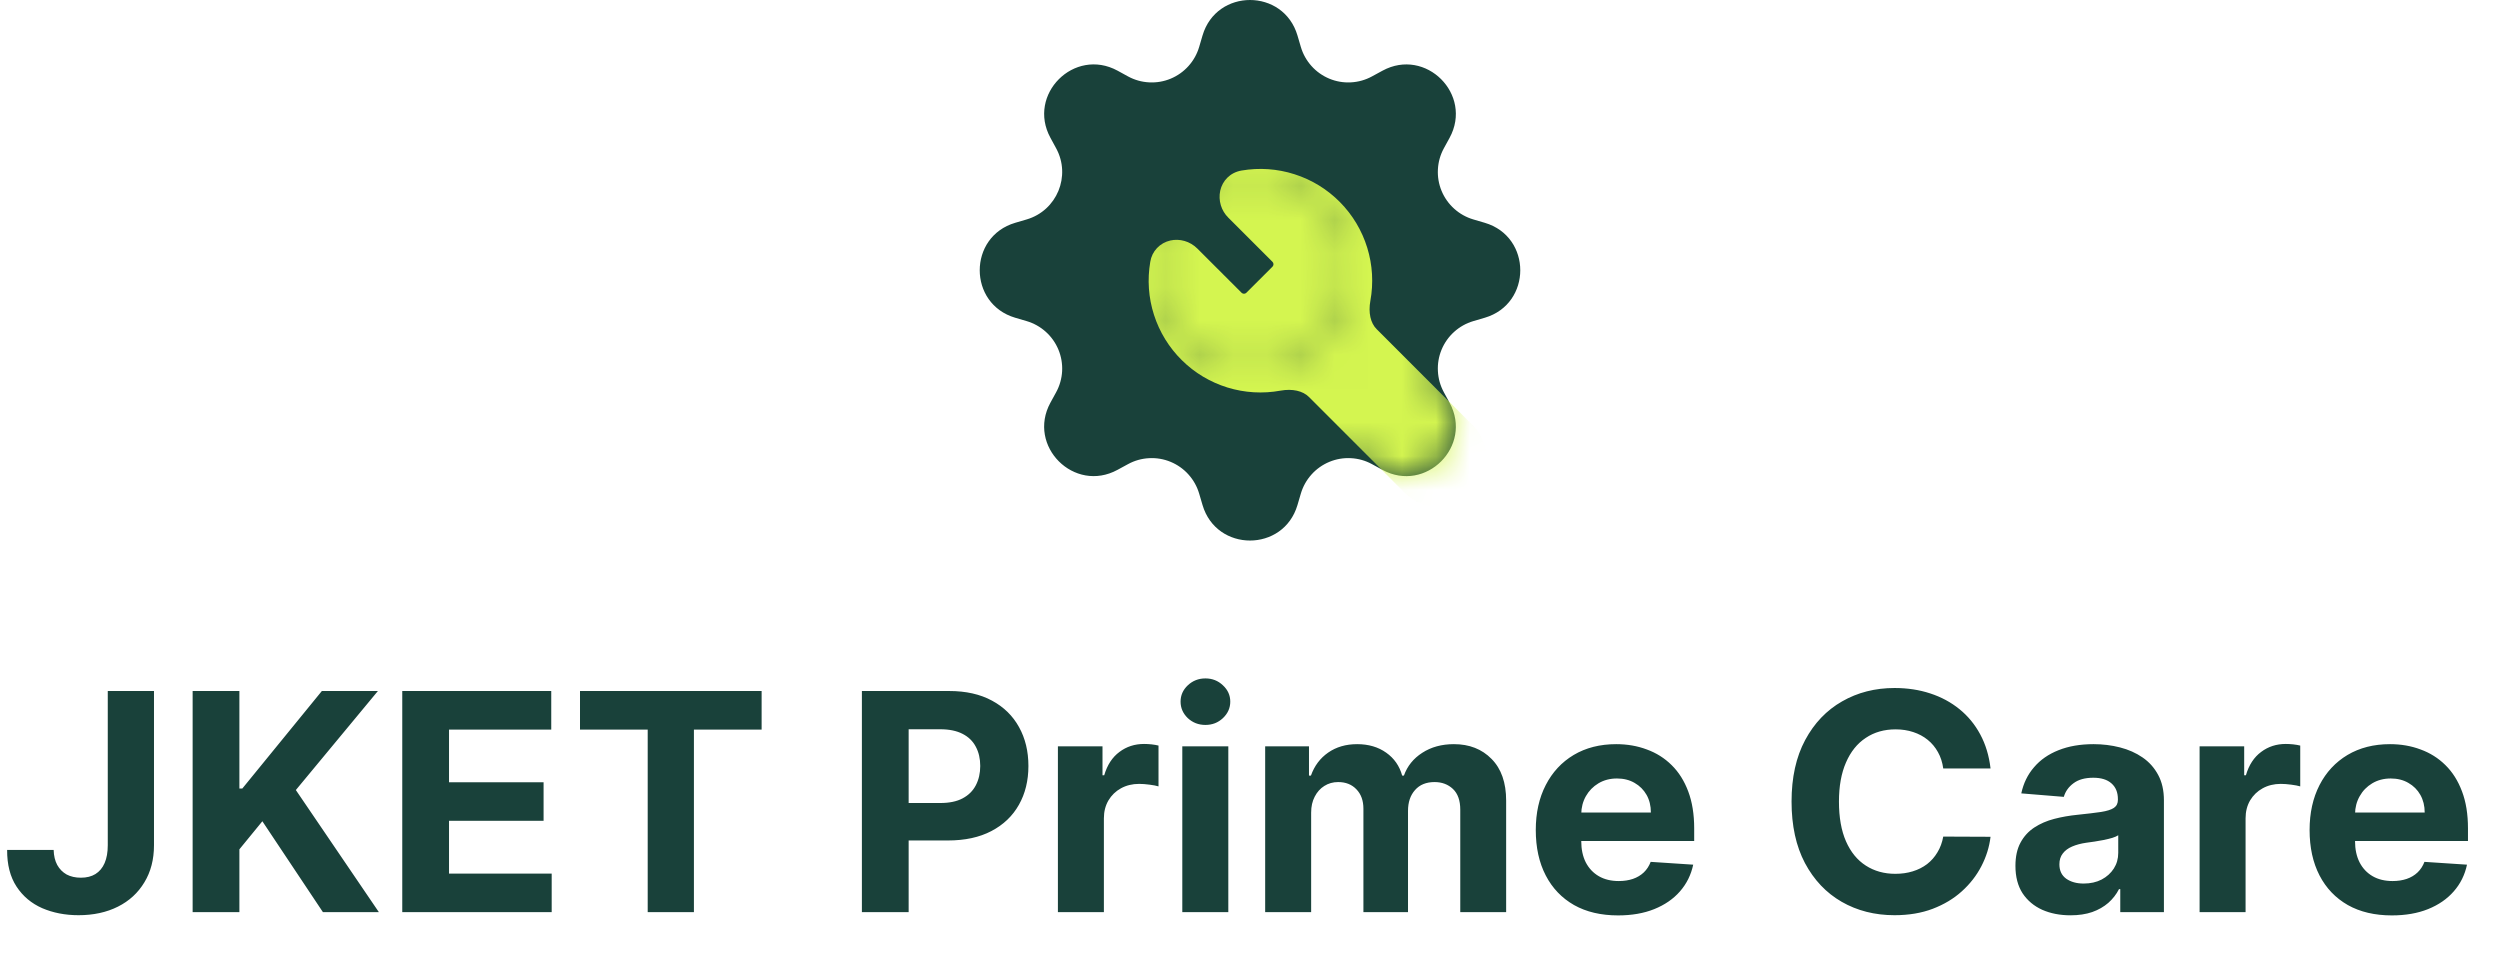 <svg width="74" height="29" viewBox="0 0 74 29" fill="none" xmlns="http://www.w3.org/2000/svg">
<path d="M3.19 20.454H4.558V25.018C4.558 25.44 4.463 25.807 4.273 26.118C4.086 26.429 3.825 26.669 3.49 26.837C3.156 27.005 2.767 27.09 2.324 27.09C1.929 27.09 1.571 27.02 1.25 26.882C0.93 26.741 0.676 26.528 0.489 26.242C0.301 25.955 0.209 25.594 0.211 25.159H1.588C1.593 25.332 1.628 25.48 1.694 25.603C1.762 25.725 1.855 25.819 1.972 25.885C2.091 25.948 2.232 25.98 2.394 25.98C2.564 25.98 2.708 25.944 2.825 25.872C2.945 25.797 3.035 25.689 3.097 25.546C3.159 25.403 3.19 25.227 3.19 25.018V20.454ZM5.702 27V20.454H7.086V23.341H7.172L9.527 20.454H11.186L8.757 23.385L11.215 27H9.559L7.766 24.309L7.086 25.14V27H5.702ZM11.907 27V20.454H16.317V21.596H13.291V23.155H16.09V24.296H13.291V25.859H16.33V27H11.907ZM17.168 21.596V20.454H22.544V21.596H20.54V27H19.172V21.596H17.168ZM25.512 27V20.454H28.095C28.591 20.454 29.014 20.549 29.363 20.739C29.713 20.927 29.979 21.188 30.163 21.522C30.348 21.854 30.441 22.238 30.441 22.673C30.441 23.107 30.347 23.491 30.159 23.823C29.972 24.155 29.7 24.414 29.344 24.6C28.991 24.785 28.562 24.878 28.059 24.878H26.413V23.769H27.836C28.102 23.769 28.322 23.723 28.494 23.631C28.669 23.538 28.799 23.409 28.884 23.245C28.971 23.078 29.015 22.888 29.015 22.673C29.015 22.455 28.971 22.266 28.884 22.104C28.799 21.94 28.669 21.813 28.494 21.723C28.319 21.632 28.098 21.586 27.829 21.586H26.896V27H25.512ZM31.314 27V22.091H32.634V22.947H32.685C32.774 22.643 32.925 22.413 33.136 22.257C33.346 22.099 33.589 22.021 33.864 22.021C33.932 22.021 34.006 22.025 34.085 22.033C34.164 22.042 34.233 22.054 34.292 22.069V23.277C34.229 23.258 34.14 23.24 34.027 23.226C33.914 23.211 33.811 23.203 33.717 23.203C33.517 23.203 33.338 23.247 33.18 23.334C33.025 23.419 32.901 23.539 32.81 23.692C32.72 23.846 32.675 24.022 32.675 24.223V27H31.314ZM34.996 27V22.091H36.358V27H34.996ZM35.68 21.458C35.478 21.458 35.304 21.391 35.159 21.257C35.017 21.12 34.945 20.957 34.945 20.768C34.945 20.58 35.017 20.419 35.159 20.285C35.304 20.149 35.478 20.081 35.68 20.081C35.883 20.081 36.055 20.149 36.198 20.285C36.343 20.419 36.416 20.58 36.416 20.768C36.416 20.957 36.343 21.12 36.198 21.257C36.055 21.391 35.883 21.458 35.68 21.458ZM37.449 27V22.091H38.746V22.957H38.804C38.906 22.669 39.076 22.442 39.315 22.276C39.554 22.11 39.839 22.027 40.172 22.027C40.508 22.027 40.795 22.111 41.031 22.279C41.268 22.446 41.425 22.672 41.504 22.957H41.556C41.656 22.676 41.837 22.451 42.099 22.283C42.363 22.112 42.675 22.027 43.035 22.027C43.493 22.027 43.865 22.173 44.151 22.465C44.438 22.755 44.582 23.166 44.582 23.698V27H43.224V23.967C43.224 23.694 43.151 23.49 43.007 23.353C42.862 23.217 42.681 23.149 42.463 23.149C42.216 23.149 42.023 23.228 41.885 23.385C41.746 23.541 41.677 23.746 41.677 24.002V27H40.357V23.938C40.357 23.697 40.288 23.506 40.149 23.363C40.013 23.22 39.833 23.149 39.609 23.149C39.458 23.149 39.322 23.187 39.2 23.264C39.081 23.338 38.986 23.444 38.916 23.58C38.845 23.715 38.81 23.872 38.81 24.053V27H37.449ZM47.895 27.096C47.39 27.096 46.955 26.994 46.591 26.789C46.229 26.582 45.95 26.291 45.754 25.913C45.557 25.534 45.459 25.086 45.459 24.568C45.459 24.063 45.557 23.62 45.754 23.238C45.95 22.857 46.225 22.56 46.581 22.347C46.939 22.134 47.359 22.027 47.84 22.027C48.164 22.027 48.466 22.079 48.745 22.184C49.026 22.286 49.271 22.44 49.48 22.647C49.691 22.854 49.855 23.114 49.972 23.427C50.089 23.738 50.148 24.102 50.148 24.52V24.894H46.003V24.05H48.866C48.866 23.854 48.824 23.68 48.739 23.529C48.653 23.378 48.535 23.26 48.384 23.174C48.235 23.087 48.061 23.043 47.863 23.043C47.656 23.043 47.473 23.091 47.313 23.187C47.156 23.281 47.032 23.408 46.942 23.567C46.853 23.725 46.807 23.901 46.805 24.095V24.897C46.805 25.14 46.85 25.35 46.939 25.527C47.031 25.703 47.16 25.84 47.326 25.936C47.492 26.032 47.689 26.079 47.917 26.079C48.068 26.079 48.207 26.058 48.333 26.016C48.458 25.973 48.566 25.909 48.656 25.824C48.745 25.739 48.813 25.634 48.86 25.511L50.119 25.594C50.055 25.896 49.924 26.16 49.726 26.386C49.53 26.61 49.276 26.785 48.965 26.91C48.657 27.034 48.3 27.096 47.895 27.096ZM58.92 22.746H57.52C57.495 22.565 57.443 22.404 57.364 22.264C57.285 22.121 57.184 21.999 57.06 21.899C56.937 21.799 56.794 21.722 56.632 21.669C56.472 21.616 56.298 21.589 56.111 21.589C55.772 21.589 55.477 21.673 55.226 21.842C54.974 22.008 54.779 22.251 54.641 22.57C54.502 22.888 54.433 23.273 54.433 23.727C54.433 24.194 54.502 24.586 54.641 24.903C54.781 25.221 54.977 25.461 55.229 25.622C55.48 25.784 55.771 25.865 56.101 25.865C56.287 25.865 56.458 25.841 56.616 25.792C56.776 25.743 56.917 25.672 57.041 25.578C57.165 25.482 57.267 25.366 57.348 25.229C57.431 25.093 57.489 24.938 57.52 24.763L58.92 24.769C58.884 25.07 58.794 25.359 58.649 25.639C58.506 25.916 58.313 26.164 58.07 26.383C57.829 26.601 57.542 26.773 57.207 26.901C56.875 27.027 56.499 27.09 56.079 27.09C55.495 27.09 54.973 26.957 54.513 26.693C54.055 26.429 53.693 26.047 53.426 25.546C53.162 25.045 53.03 24.439 53.03 23.727C53.03 23.014 53.164 22.406 53.433 21.905C53.701 21.405 54.066 21.023 54.526 20.761C54.986 20.497 55.504 20.365 56.079 20.365C56.458 20.365 56.81 20.418 57.134 20.525C57.46 20.631 57.748 20.787 58 20.991C58.251 21.194 58.456 21.442 58.614 21.736C58.773 22.03 58.876 22.367 58.92 22.746ZM61.287 27.093C60.974 27.093 60.695 27.038 60.45 26.93C60.205 26.819 60.011 26.656 59.868 26.441C59.727 26.223 59.657 25.953 59.657 25.629C59.657 25.356 59.707 25.127 59.807 24.942C59.907 24.756 60.044 24.607 60.216 24.494C60.389 24.381 60.585 24.296 60.804 24.239C61.026 24.181 61.258 24.141 61.501 24.117C61.787 24.087 62.017 24.06 62.191 24.034C62.366 24.006 62.493 23.966 62.572 23.913C62.651 23.859 62.69 23.78 62.69 23.676V23.657C62.69 23.454 62.626 23.298 62.498 23.187C62.373 23.076 62.194 23.021 61.961 23.021C61.716 23.021 61.521 23.075 61.376 23.184C61.231 23.291 61.136 23.425 61.089 23.587L59.83 23.484C59.894 23.186 60.019 22.928 60.207 22.711C60.394 22.491 60.636 22.323 60.932 22.206C61.23 22.087 61.576 22.027 61.968 22.027C62.24 22.027 62.501 22.059 62.751 22.123C63.002 22.187 63.225 22.286 63.419 22.42C63.615 22.554 63.769 22.727 63.882 22.938C63.995 23.147 64.052 23.397 64.052 23.689V27H62.76V26.319H62.722C62.643 26.473 62.538 26.608 62.406 26.725C62.273 26.84 62.115 26.931 61.929 26.997C61.744 27.061 61.53 27.093 61.287 27.093ZM61.677 26.153C61.877 26.153 62.054 26.114 62.207 26.035C62.361 25.954 62.481 25.845 62.569 25.709C62.656 25.572 62.7 25.418 62.7 25.245V24.724C62.657 24.752 62.598 24.778 62.524 24.801C62.451 24.822 62.369 24.843 62.278 24.862C62.186 24.879 62.094 24.895 62.003 24.91C61.911 24.923 61.828 24.934 61.754 24.945C61.594 24.968 61.454 25.006 61.335 25.057C61.216 25.108 61.123 25.177 61.057 25.265C60.991 25.35 60.958 25.456 60.958 25.584C60.958 25.77 61.025 25.911 61.159 26.009C61.295 26.105 61.468 26.153 61.677 26.153ZM65.108 27V22.091H66.428V22.947H66.479C66.568 22.643 66.719 22.413 66.93 22.257C67.14 22.099 67.383 22.021 67.658 22.021C67.726 22.021 67.8 22.025 67.879 22.033C67.958 22.042 68.027 22.054 68.087 22.069V23.277C68.022 23.258 67.934 23.24 67.821 23.226C67.708 23.211 67.605 23.203 67.511 23.203C67.311 23.203 67.132 23.247 66.974 23.334C66.819 23.419 66.695 23.539 66.603 23.692C66.514 23.846 66.469 24.022 66.469 24.223V27H65.108ZM70.799 27.096C70.294 27.096 69.859 26.994 69.495 26.789C69.133 26.582 68.854 26.291 68.658 25.913C68.462 25.534 68.364 25.086 68.364 24.568C68.364 24.063 68.462 23.62 68.658 23.238C68.854 22.857 69.13 22.56 69.486 22.347C69.844 22.134 70.263 22.027 70.745 22.027C71.069 22.027 71.37 22.079 71.649 22.184C71.93 22.286 72.175 22.44 72.384 22.647C72.595 22.854 72.759 23.114 72.876 23.427C72.994 23.738 73.052 24.102 73.052 24.52V24.894H68.907V24.05H71.771C71.771 23.854 71.728 23.68 71.643 23.529C71.558 23.378 71.439 23.26 71.288 23.174C71.139 23.087 70.965 23.043 70.767 23.043C70.561 23.043 70.377 23.091 70.217 23.187C70.06 23.281 69.936 23.408 69.847 23.567C69.757 23.725 69.711 23.901 69.709 24.095V24.897C69.709 25.14 69.754 25.35 69.844 25.527C69.935 25.703 70.064 25.84 70.23 25.936C70.396 26.032 70.594 26.079 70.822 26.079C70.973 26.079 71.111 26.058 71.237 26.016C71.363 25.973 71.47 25.909 71.56 25.824C71.649 25.739 71.717 25.634 71.764 25.511L73.023 25.594C72.96 25.896 72.829 26.16 72.63 26.386C72.434 26.61 72.181 26.785 71.87 26.91C71.561 27.034 71.204 27.096 70.799 27.096Z" fill="#19413A"/>
<g clip-path="url(#clip0_1148_855)">
<path d="M38.405 1.05C37.992 -0.35 36.008 -0.35 35.595 1.05L35.495 1.39C35.433 1.6 35.325 1.793 35.179 1.955C35.033 2.118 34.853 2.245 34.651 2.329C34.449 2.413 34.231 2.45 34.013 2.438C33.795 2.427 33.582 2.367 33.39 2.262L33.08 2.092C31.797 1.394 30.394 2.797 31.093 4.079L31.262 4.39C31.708 5.21 31.285 6.231 30.39 6.495L30.05 6.595C28.65 7.008 28.65 8.992 30.05 9.405L30.39 9.505C30.6 9.567 30.793 9.675 30.955 9.821C31.118 9.967 31.245 10.147 31.329 10.349C31.413 10.551 31.45 10.769 31.439 10.987C31.427 11.205 31.367 11.418 31.262 11.61L31.092 11.92C30.394 13.203 31.797 14.606 33.079 13.907L33.39 13.738C33.582 13.633 33.795 13.573 34.013 13.562C34.231 13.55 34.449 13.587 34.651 13.671C34.853 13.755 35.033 13.882 35.179 14.045C35.325 14.207 35.433 14.4 35.495 14.61L35.595 14.95C36.008 16.35 37.992 16.35 38.405 14.95L38.505 14.61C38.567 14.4 38.675 14.207 38.821 14.045C38.967 13.882 39.147 13.755 39.349 13.671C39.551 13.587 39.769 13.55 39.987 13.562C40.205 13.573 40.418 13.633 40.61 13.738L40.92 13.908C42.203 14.606 43.606 13.203 42.907 11.921L42.738 11.61C42.633 11.418 42.573 11.205 42.562 10.987C42.55 10.769 42.587 10.551 42.671 10.349C42.755 10.147 42.882 9.967 43.045 9.821C43.207 9.675 43.4 9.567 43.61 9.505L43.95 9.405C45.35 8.992 45.35 7.008 43.95 6.595L43.61 6.495C43.4 6.433 43.207 6.325 43.045 6.179C42.882 6.033 42.755 5.853 42.671 5.651C42.587 5.449 42.55 5.231 42.562 5.013C42.573 4.795 42.633 4.582 42.738 4.39L42.908 4.08C43.606 2.797 42.203 1.394 40.921 2.093L40.61 2.262C40.418 2.367 40.205 2.427 39.987 2.438C39.769 2.45 39.551 2.413 39.349 2.329C39.147 2.245 38.967 2.118 38.821 1.955C38.675 1.793 38.567 1.6 38.505 1.39L38.405 1.05ZM37 10.93C36.223 10.93 35.478 10.621 34.928 10.072C34.379 9.522 34.07 8.777 34.07 8C34.07 7.223 34.379 6.478 34.928 5.928C35.478 5.379 36.223 5.07 37 5.07C37.777 5.07 38.522 5.379 39.071 5.928C39.62 6.477 39.929 7.222 39.929 7.999C39.929 8.776 39.62 9.521 39.071 10.07C38.522 10.619 37.777 10.928 37 10.928V10.93Z" fill="#19413A"/>
<circle cx="37" cy="8" r="3" fill="#19413A"/>
<mask id="mask0_1148_855" style="mask-type:alpha" maskUnits="userSpaceOnUse" x="29" y="0" width="16" height="16">
<path d="M38.405 1.05C37.992 -0.35 36.008 -0.35 35.595 1.05L35.495 1.39C35.433 1.6 35.325 1.793 35.179 1.955C35.033 2.118 34.853 2.245 34.651 2.329C34.449 2.413 34.231 2.45 34.013 2.438C33.795 2.427 33.582 2.367 33.39 2.262L33.08 2.092C31.797 1.394 30.394 2.797 31.093 4.079L31.262 4.39C31.708 5.21 31.285 6.231 30.39 6.495L30.05 6.595C28.65 7.008 28.65 8.992 30.05 9.405L30.39 9.505C30.6 9.567 30.793 9.675 30.955 9.821C31.118 9.967 31.245 10.147 31.329 10.349C31.413 10.551 31.45 10.769 31.439 10.987C31.427 11.205 31.367 11.418 31.262 11.61L31.092 11.92C30.394 13.203 31.797 14.606 33.079 13.907L33.39 13.738C33.582 13.633 33.795 13.573 34.013 13.562C34.231 13.55 34.449 13.587 34.651 13.671C34.853 13.755 35.033 13.882 35.179 14.045C35.325 14.207 35.433 14.4 35.495 14.61L35.595 14.95C36.008 16.35 37.992 16.35 38.405 14.95L38.505 14.61C38.567 14.4 38.675 14.207 38.821 14.045C38.967 13.882 39.147 13.755 39.349 13.671C39.551 13.587 39.769 13.55 39.987 13.562C40.205 13.573 40.418 13.633 40.61 13.738L40.92 13.908C42.203 14.606 43.606 13.203 42.907 11.921L42.738 11.61C42.633 11.418 42.573 11.205 42.562 10.987C42.55 10.769 42.587 10.551 42.671 10.349C42.755 10.147 42.882 9.967 43.045 9.821C43.207 9.675 43.4 9.567 43.61 9.505L43.95 9.405C45.35 8.992 45.35 7.008 43.95 6.595L43.61 6.495C43.4 6.433 43.207 6.325 43.045 6.179C42.882 6.033 42.755 5.853 42.671 5.651C42.587 5.449 42.55 5.231 42.562 5.013C42.573 4.795 42.633 4.582 42.738 4.39L42.908 4.08C43.606 2.797 42.203 1.394 40.921 2.093L40.61 2.262C40.418 2.367 40.205 2.427 39.987 2.438C39.769 2.45 39.551 2.413 39.349 2.329C39.147 2.245 38.967 2.118 38.821 1.955C38.675 1.793 38.567 1.6 38.505 1.39L38.405 1.05ZM37 10.93C36.223 10.93 35.478 10.621 34.928 10.072C34.379 9.522 34.07 8.777 34.07 8C34.07 7.223 34.379 6.478 34.928 5.928C35.478 5.379 36.223 5.07 37 5.07C37.777 5.07 38.522 5.379 39.071 5.928C39.62 6.477 39.929 7.222 39.929 7.999C39.929 8.776 39.62 9.521 39.071 10.07C38.522 10.619 37.777 10.928 37 10.928V10.93Z" fill="black"/>
<circle cx="37" cy="8" r="3" fill="black"/>
</mask>
<g mask="url(#mask0_1148_855)">
<path d="M36.749 5.048C37.274 4.958 37.812 4.995 38.319 5.158C38.827 5.32 39.287 5.603 39.661 5.981C40.036 6.36 40.313 6.823 40.47 7.332C40.627 7.841 40.659 8.38 40.563 8.904C40.499 9.254 40.567 9.562 40.748 9.742L43.609 12.604C43.864 12.872 44.005 13.229 44 13.6C43.995 13.97 43.846 14.323 43.584 14.585C43.323 14.847 42.969 14.996 42.599 15.001C42.229 15.005 41.871 14.865 41.603 14.61L38.742 11.748C38.562 11.569 38.254 11.5 37.904 11.563C37.38 11.659 36.841 11.627 36.332 11.47C35.824 11.313 35.36 11.036 34.982 10.661C34.603 10.287 34.321 9.827 34.158 9.32C33.995 8.813 33.958 8.274 34.048 7.75C34.072 7.597 34.141 7.455 34.247 7.343C34.353 7.231 34.49 7.153 34.641 7.119C34.919 7.056 35.224 7.14 35.443 7.359L36.752 8.667C36.77 8.685 36.795 8.695 36.821 8.695C36.847 8.695 36.873 8.685 36.891 8.667L37.667 7.892C37.685 7.873 37.695 7.848 37.695 7.822C37.695 7.796 37.685 7.771 37.667 7.752L36.359 6.444C36.255 6.341 36.178 6.214 36.136 6.074C36.094 5.933 36.088 5.785 36.119 5.642C36.184 5.354 36.407 5.107 36.749 5.048Z" fill="#D4F550"/>
</g>
</g>
<defs>
<clipPath id="clip0_1148_855">
<rect width="16" height="16" fill="white" transform="translate(29)"/>
</clipPath>
</defs>
</svg>
